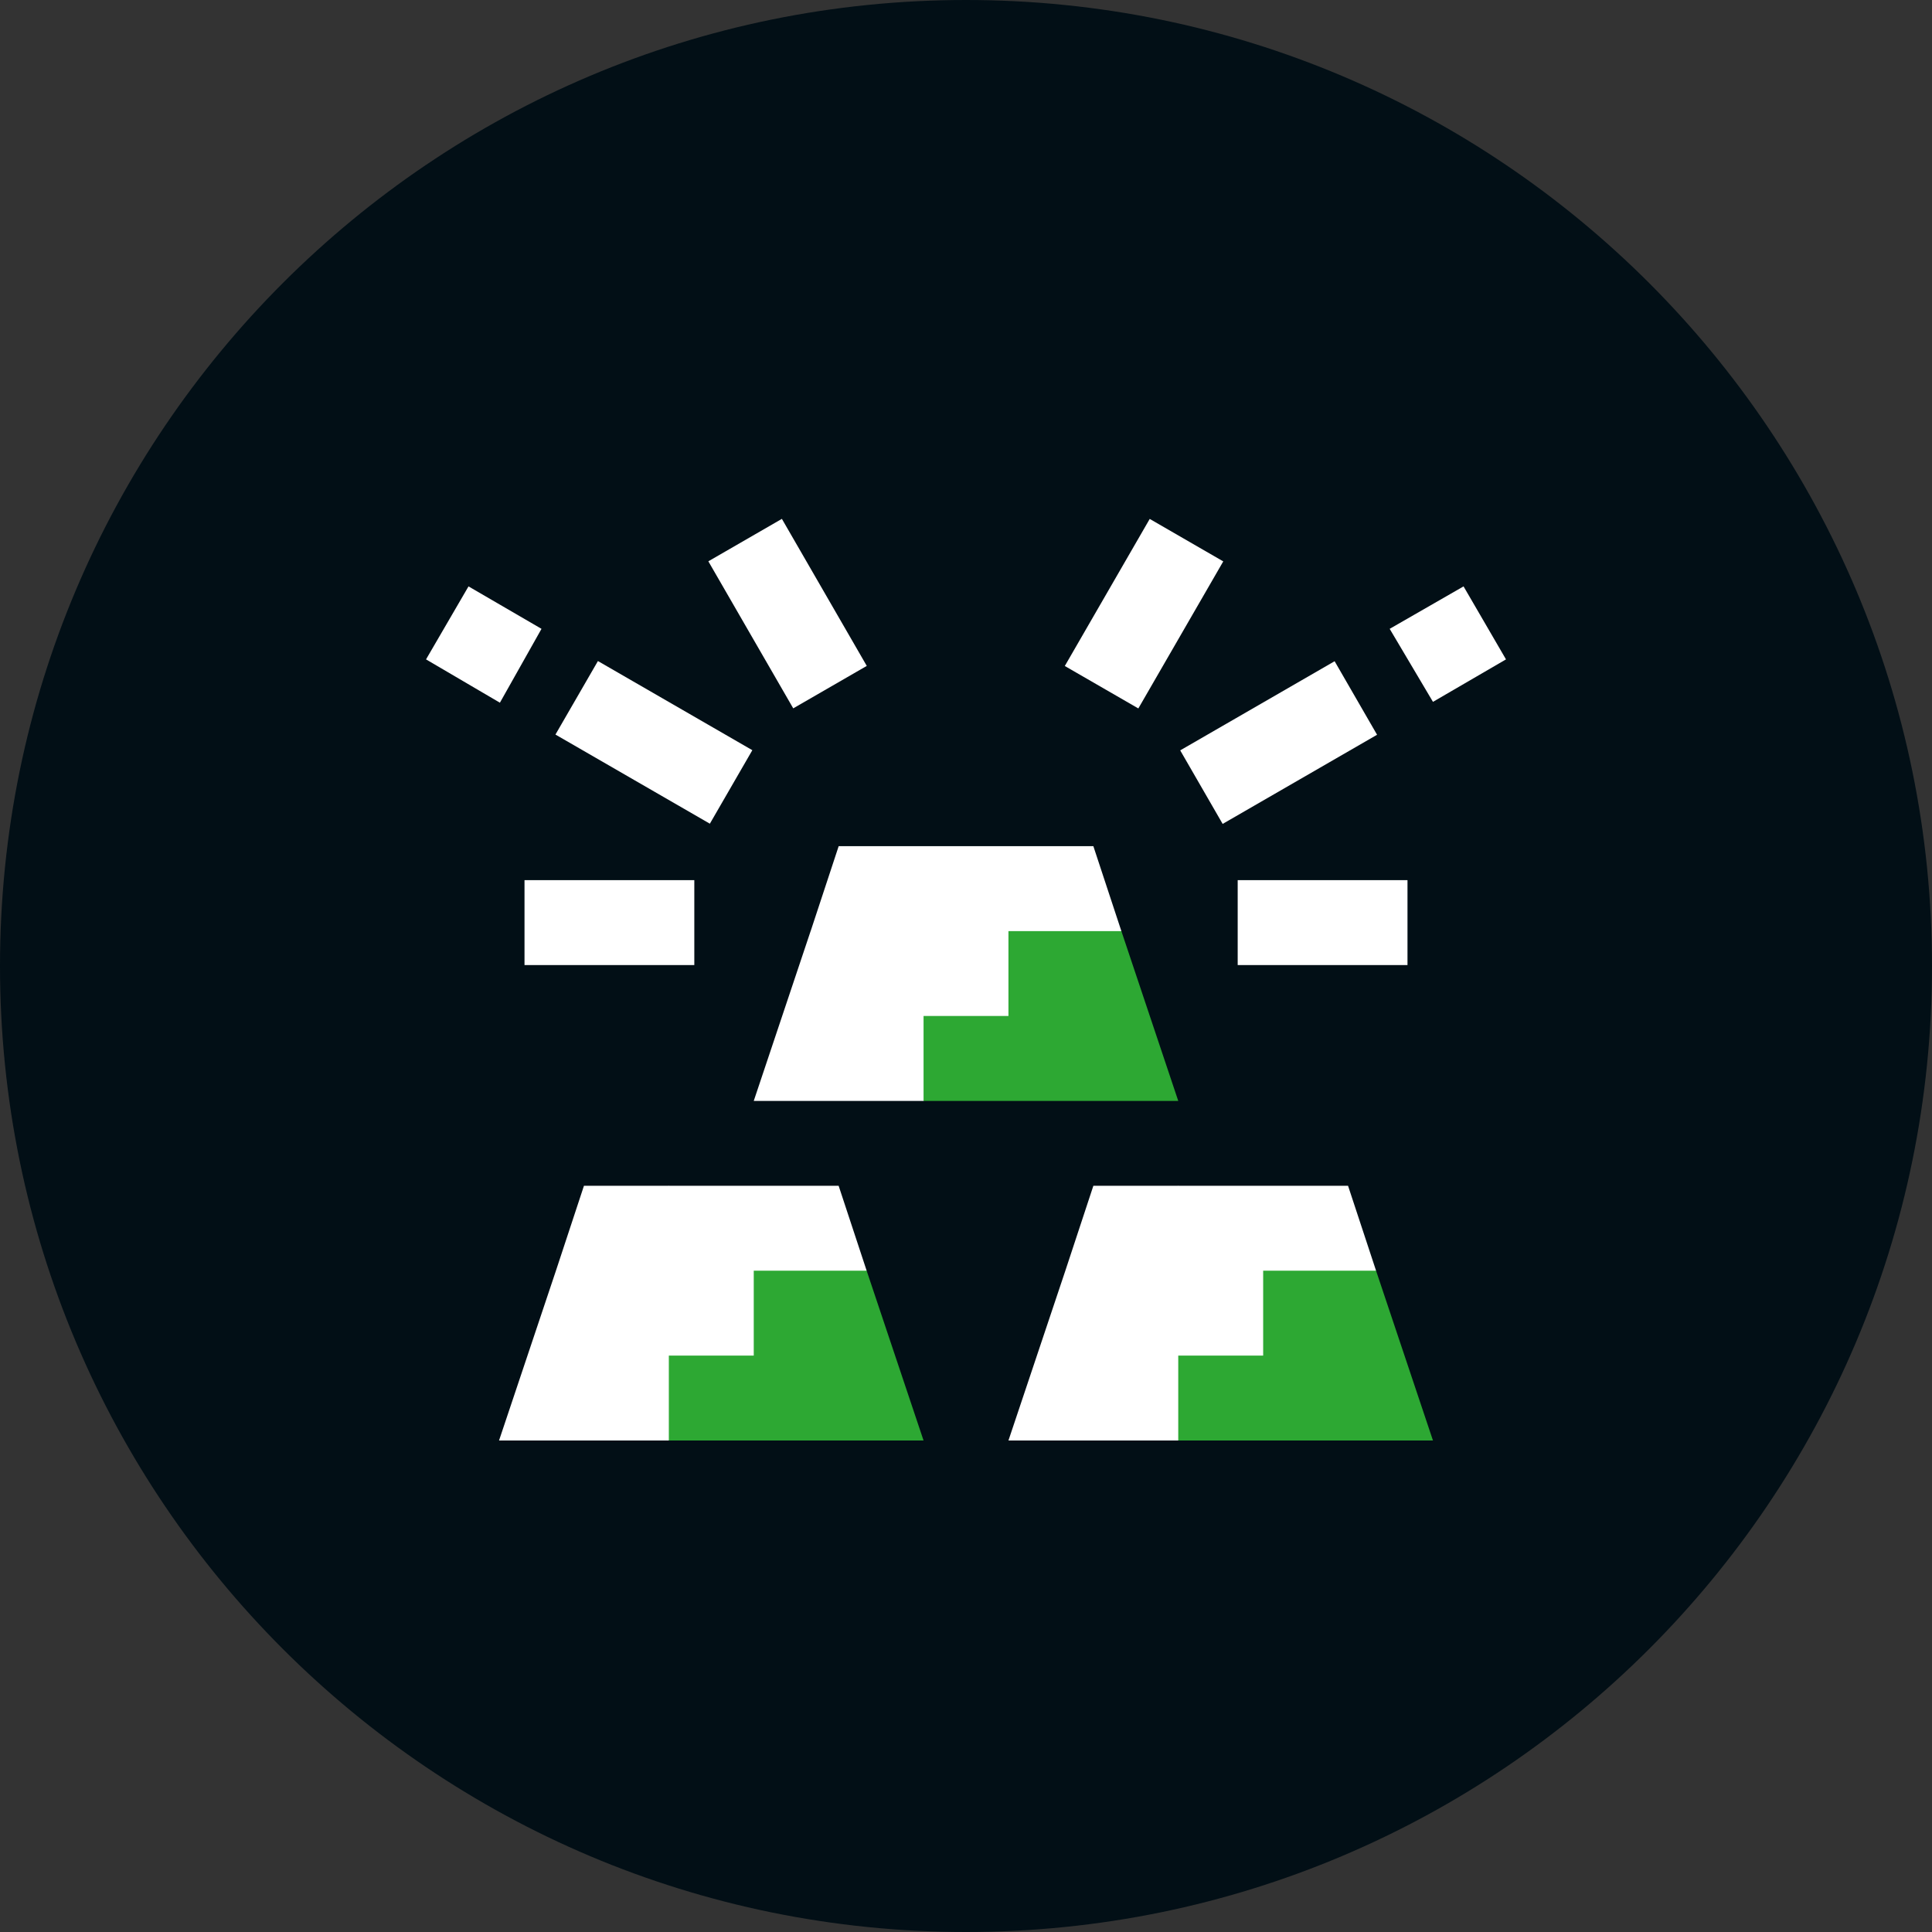 <svg width="64" height="64" viewBox="0 0 64 64" fill="none" xmlns="http://www.w3.org/2000/svg">
<rect x="0" y="0" width="64" height="64" fill="#333333" stroke="none"/>
<g clip-path="url(#clip0_902_4456)">
<path d="M32 64C49.673 64 64 49.673 64 32C64 14.327 49.673 0 32 0C14.327 0 0 14.327 0 32C0 49.673 14.327 64 32 64Z" fill="#020F16"/>
<path d="M24.969 36.469H30.594L37.147 30.844L36.219 28.031H30.594L26.853 30.844L24.969 36.469Z" fill="white"/>
<path d="M30.594 30.844V28.031H27.782L26.854 30.844H30.594Z" fill="white"/>
<path d="M37.147 30.844H33.406V33.656H30.594V36.469H39.031L37.147 30.844Z" fill="#2DA833"/>
<path d="M44.211 21.904L39.096 24.857L40.502 27.293L45.617 24.34L44.211 21.904Z" fill="white"/>
<path d="M38.086 17.19L35.273 22.062L37.709 23.468L40.522 18.597L38.086 17.19Z" fill="white"/>
<path d="M23 29.156H17.375V31.969H23V29.156Z" fill="white"/>
<path d="M19.807 21.898L18.4 24.333L23.515 27.286L24.922 24.851L19.807 21.898Z" fill="white"/>
<path d="M16.56 23.278L14.113 21.843L15.52 19.425L17.938 20.831L16.56 23.278Z" fill="white"/>
<path d="M47.469 23.25L46.035 20.831L48.482 19.425L49.888 21.843L47.469 23.25Z" fill="white"/>
<path d="M25.901 17.188L23.465 18.594L26.277 23.465L28.713 22.059L25.901 17.188Z" fill="white"/>
<path d="M46.625 29.156H41V31.969H46.625V29.156Z" fill="white"/>
<path d="M16.531 47.719H22.156L28.709 42.094L27.781 39.281H22.156L18.416 42.094L16.531 47.719Z" fill="white"/>
<path d="M22.157 42.094V39.281H19.344L18.416 42.094H22.157Z" fill="white"/>
<path d="M28.709 42.094H24.969V44.906H22.156V47.719H30.594L28.709 42.094Z" fill="#2DA833"/>
<path d="M33.406 47.719H39.031L45.584 42.094L44.656 39.281H39.031L35.291 42.094L33.406 47.719Z" fill="white"/>
<path d="M39.032 42.094V39.281H36.219L35.291 42.094H39.032Z" fill="white"/>
<path d="M45.584 42.094H41.844V44.906H39.031V47.719H47.469L45.584 42.094Z" fill="#2DA833"/>
</g>
<defs>
<clipPath id="clip0_902_4456">
<rect width="64" height="64" fill="white"/>
</clipPath>
</defs>
</svg>

